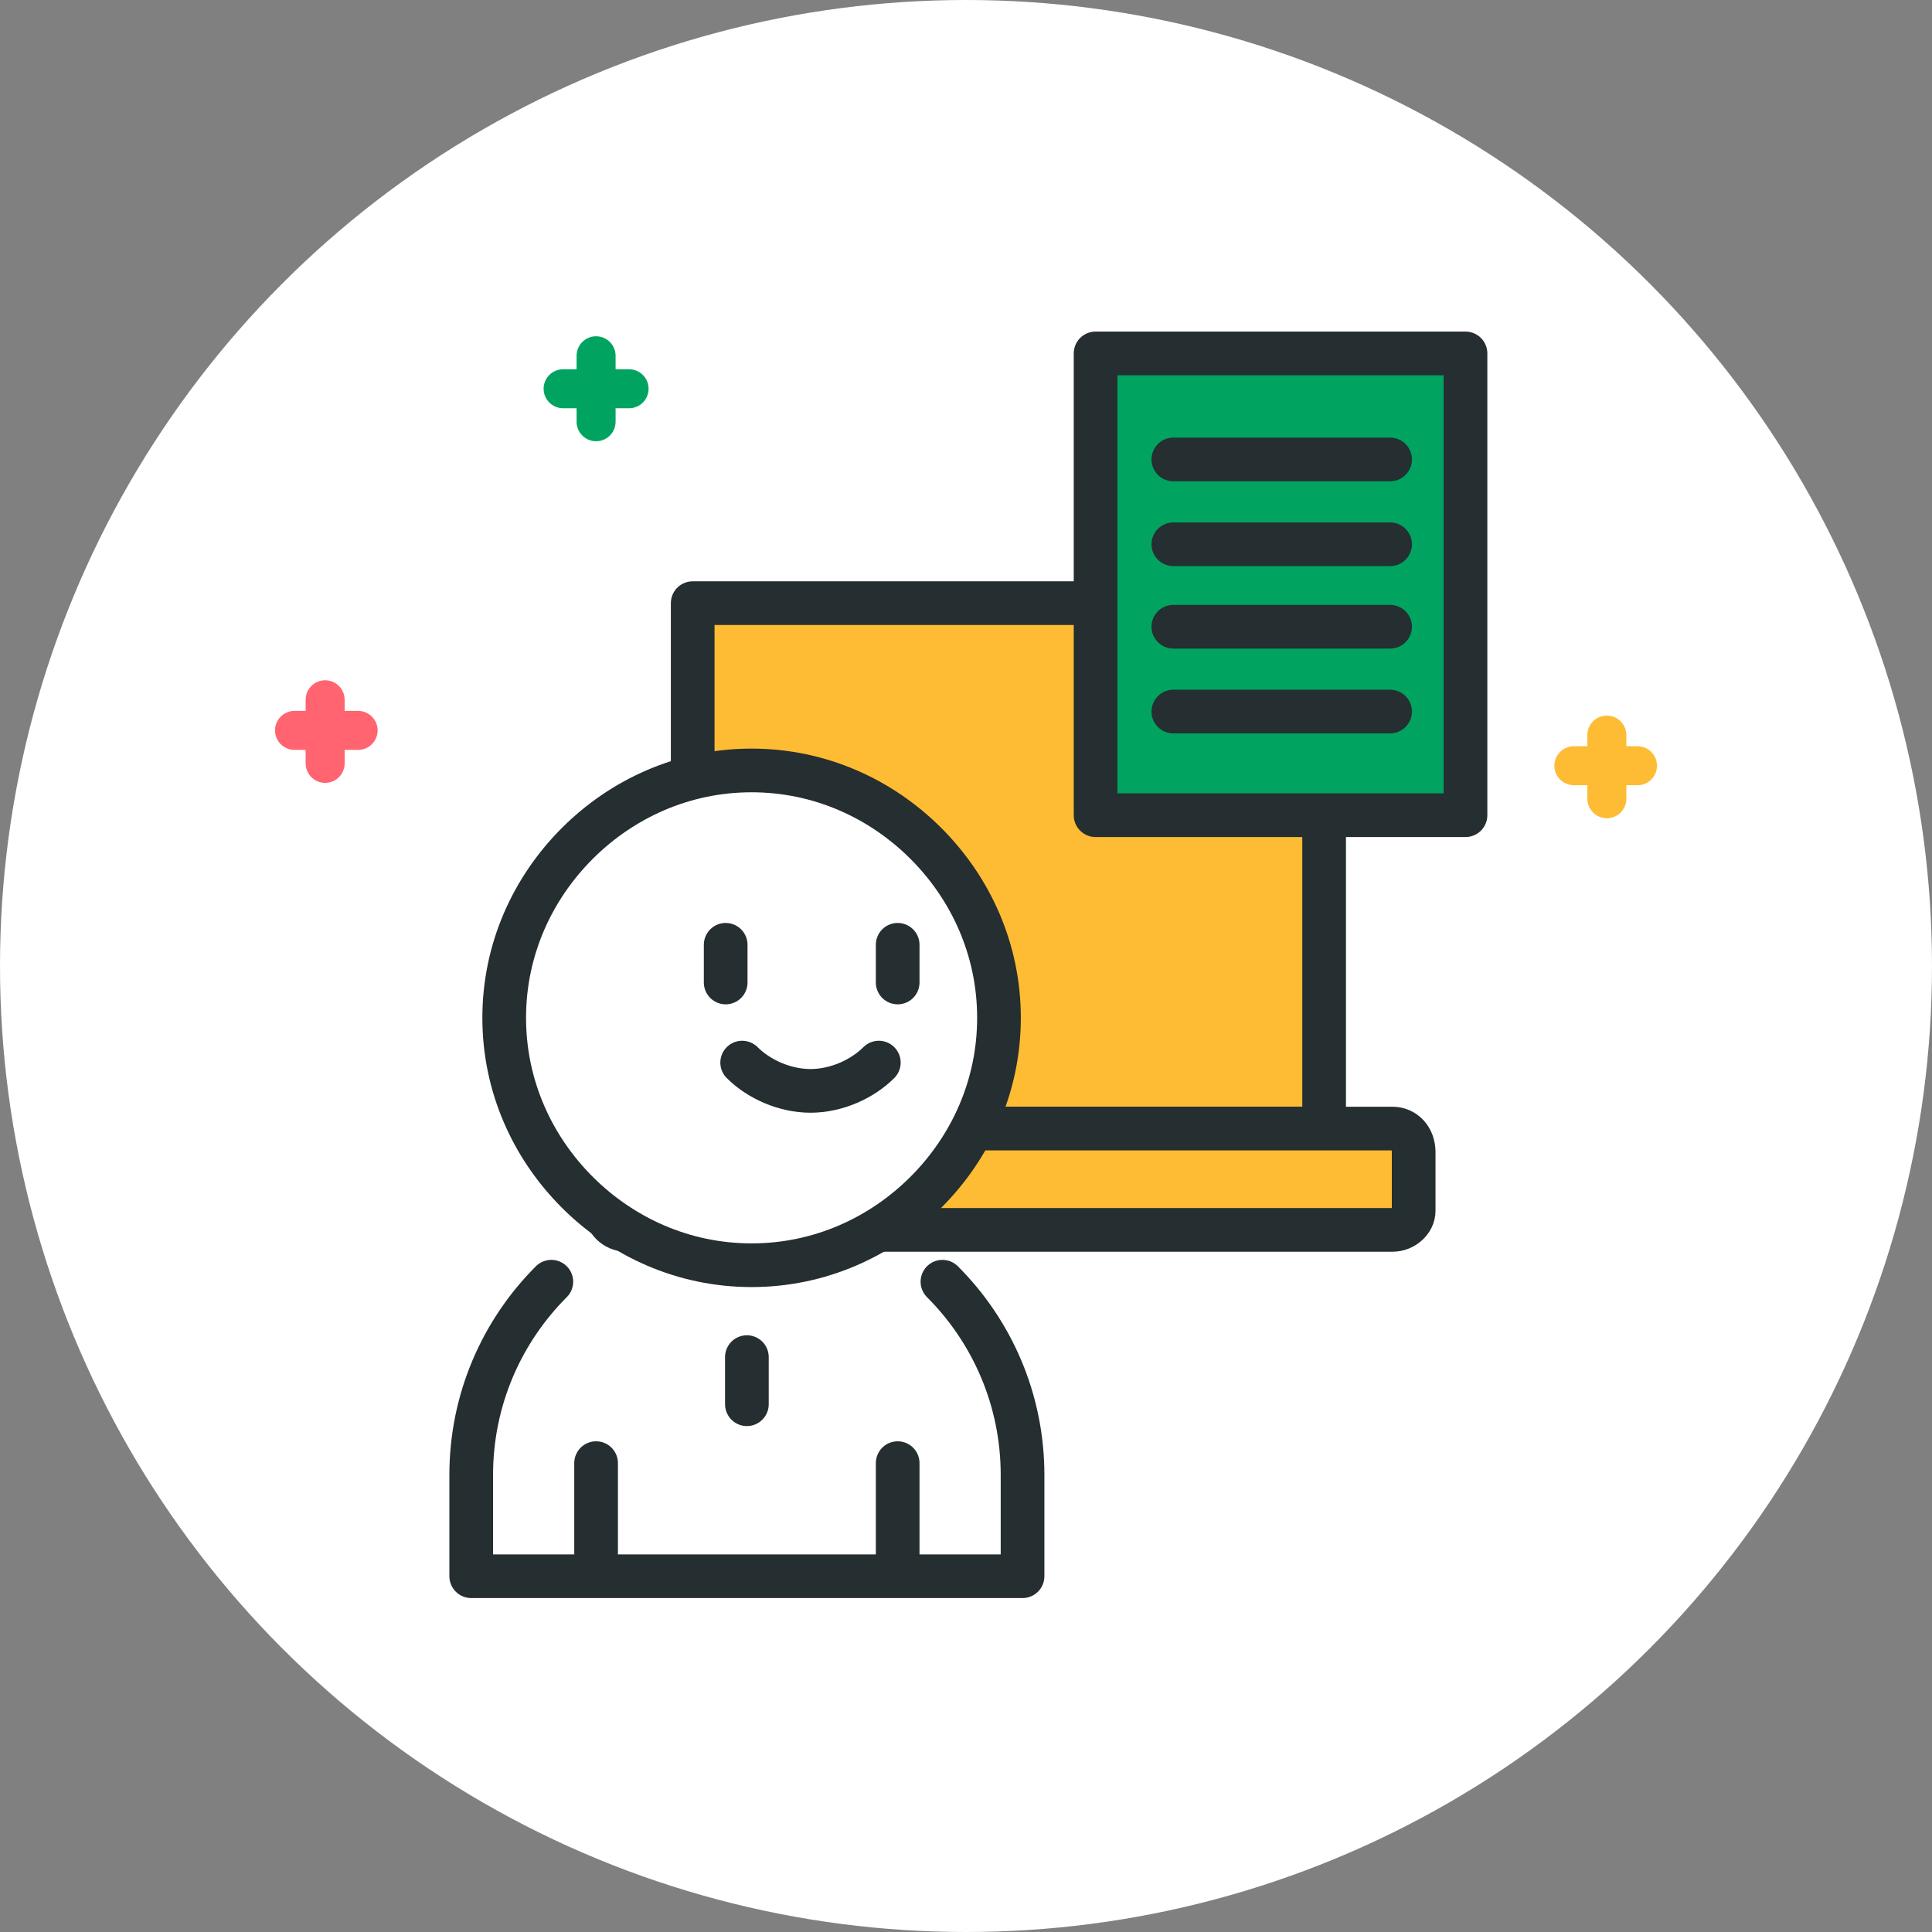 <?xml version="1.0" encoding="utf-8"?>
<!-- Generator: Adobe Illustrator 24.1.1, SVG Export Plug-In . SVG Version: 6.00 Build 0)  -->
<svg version="1.1" id="Layer_1" xmlns="http://www.w3.org/2000/svg" xmlns:xlink="http://www.w3.org/1999/xlink" x="0px" y="0px"
	 viewBox="0 0 82 82" style="enable-background:new 0 0 82 82;" xml:space="preserve">
<rect x="0" y="0" width="82" height="82" fill="#808080" stroke="none"/>
<style type="text/css">
	.st0{fill:#FFFFFF;}
	.st1{fill:none;stroke:#00A460;stroke-width:1.655;stroke-linecap:round;stroke-linejoin:round;}
	.st2{fill:none;stroke:#FDBC33;stroke-width:1.655;stroke-linecap:round;stroke-linejoin:round;}
	.st3{fill:none;stroke:#FF6470;stroke-width:1.655;stroke-linecap:round;stroke-linejoin:round;}
	.st4{fill:#FDBC33;stroke:#252E30;stroke-width:1.854;stroke-linecap:round;stroke-linejoin:round;}
	.st5{fill:#FFFFFF;stroke:#252E30;stroke-width:1.854;stroke-linecap:round;stroke-linejoin:round;}
	.st6{fill:none;stroke:#252E30;stroke-width:1.854;stroke-linecap:round;stroke-linejoin:round;}
	.st7{fill:#00A460;stroke:#252E30;stroke-width:1.854;stroke-linecap:round;stroke-linejoin:round;}
</style>
<circle class="st0" cx="41" cy="41" r="41"/>
<g>
	<g>
		<line class="st1" x1="23.9" y1="16.5" x2="26.7" y2="16.5"/>
		<line class="st1" x1="25.3" y1="15.1" x2="25.3" y2="17.9"/>
	</g>
	<g>
		<line class="st2" x1="66.8" y1="32.5" x2="69.5" y2="32.5"/>
		<line class="st2" x1="68.2" y1="31.2" x2="68.2" y2="33.9"/>
	</g>
	<g>
		<line class="st3" x1="12.5" y1="31" x2="15.2" y2="31"/>
		<line class="st3" x1="13.8" y1="29.7" x2="13.8" y2="32.4"/>
	</g>
	<g>
		<g>
			<rect x="29.4" y="25.6" class="st4" width="26.8" height="22.3"/>
			<path class="st4" d="M59.1,47.9H26.6c-0.5,0-0.9,0.4-0.9,0.9v2.5c0,0.5,0.4,0.9,0.9,0.9h32.5c0.5,0,0.9-0.4,0.9-0.8v-2.5
				C60,48.3,59.6,47.9,59.1,47.9z"/>
		</g>
	</g>
	<g>
		<path class="st5" d="M40,54.4c2.1,2.1,3.4,5,3.4,8.2v1.6v2.7H31.7H20v-2.7v-1.6c0-3.2,1.3-6.1,3.4-8.2"/>
	</g>
	<g>
		<line class="st6" x1="38.1" y1="66.7" x2="38.1" y2="62.1"/>
		<line class="st6" x1="25.3" y1="66.7" x2="25.3" y2="62.1"/>
	</g>
	<line class="st6" x1="31.7" y1="57.6" x2="31.7" y2="59.6"/>
	<path class="st5" d="M21.4,43.2c0,2.9,1.2,5.5,3.1,7.4s4.5,3.1,7.4,3.1s5.5-1.2,7.4-3.1c1.9-1.9,3.1-4.5,3.1-7.4s-1.2-5.5-3.1-7.4
		c-1.9-1.9-4.5-3.1-7.4-3.1s-5.5,1.2-7.4,3.1C22.6,37.7,21.4,40.3,21.4,43.2z"/>
	<g>
		<g>
			<line class="st6" x1="38.1" y1="40.1" x2="38.1" y2="41.7"/>
			<line class="st6" x1="30.8" y1="40.1" x2="30.8" y2="41.7"/>
		</g>
		<path class="st5" d="M31.5,45.1c0.7,0.7,1.8,1.2,2.9,1.2l0,0l0,0c1.1,0,2.2-0.5,2.9-1.2"/>
	</g>
	<g>
		<rect x="46.5" y="15" class="st7" width="15.7" height="19.6"/>
		<g>
			<line class="st6" x1="49.8" y1="19.5" x2="59" y2="19.5"/>
			<line class="st6" x1="49.8" y1="23.1" x2="59" y2="23.1"/>
			<line class="st6" x1="49.8" y1="26.6" x2="59" y2="26.6"/>
			<line class="st6" x1="49.8" y1="30.2" x2="59" y2="30.2"/>
		</g>
	</g>
</g>
</svg>
